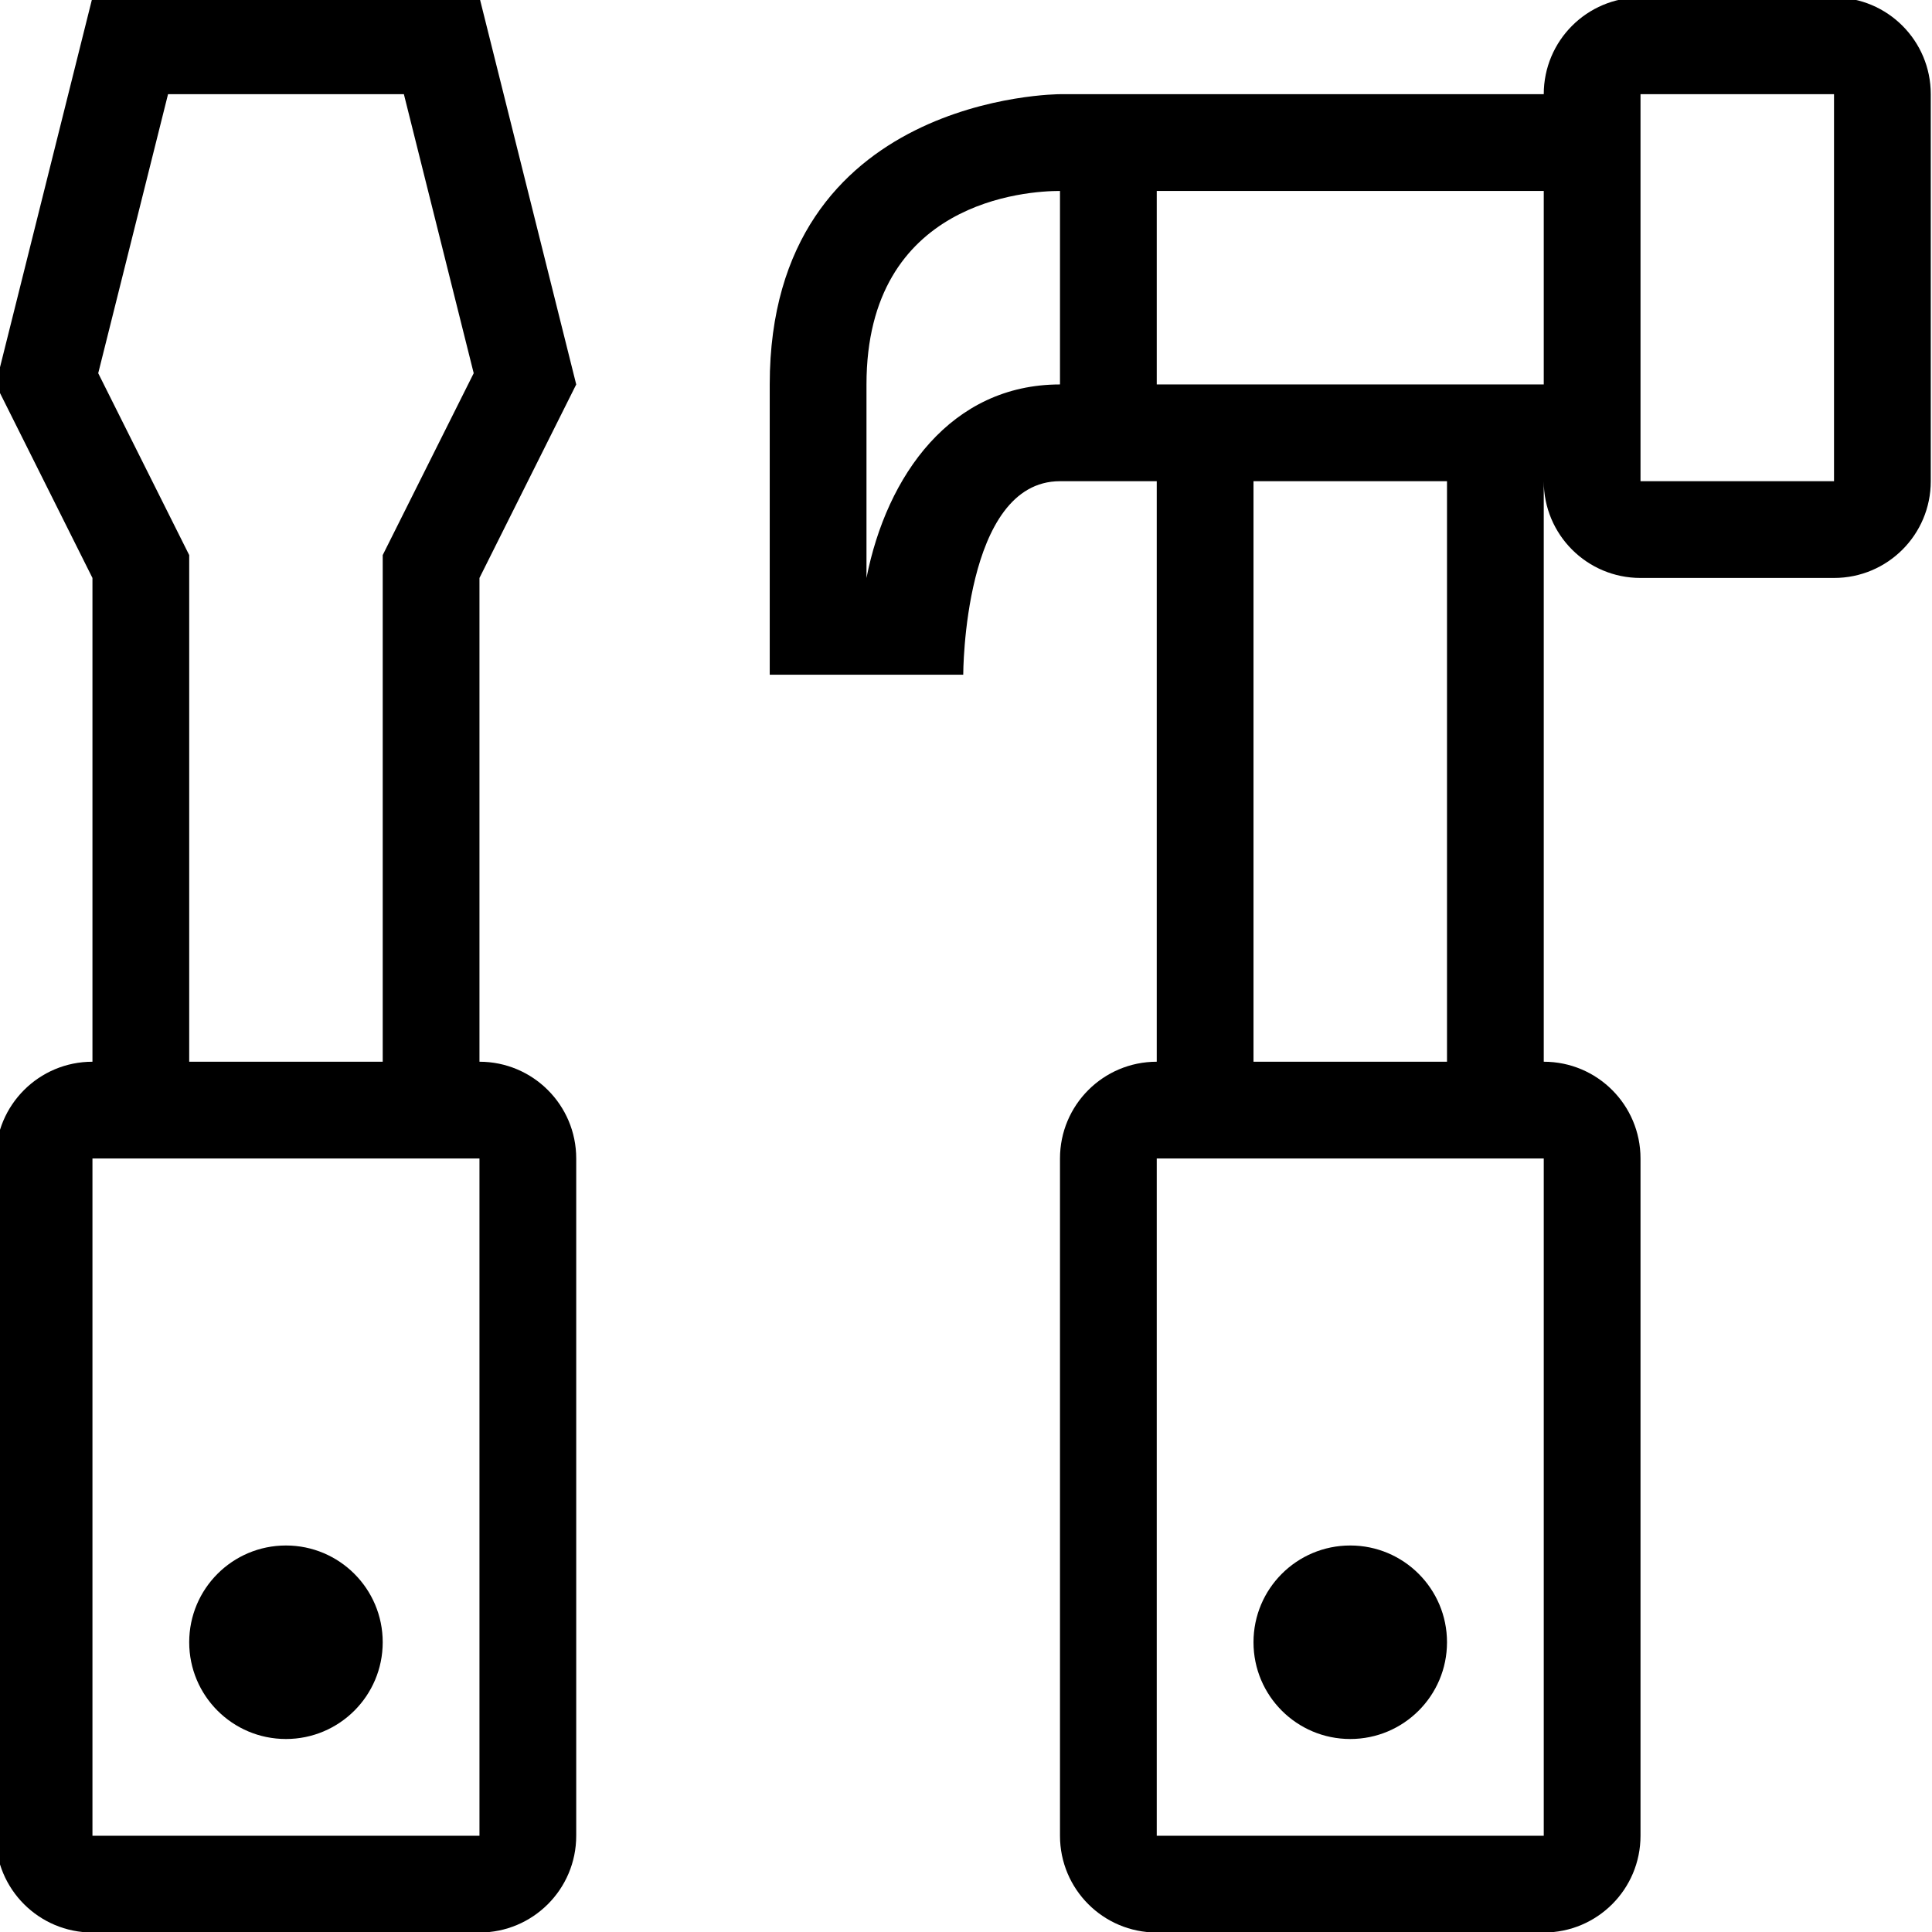 <?xml version="1.0" encoding="UTF-8" standalone="no"?>
<!-- Created with Inkscape (http://www.inkscape.org/) -->

<svg
   width="26.458mm"
   height="26.458mm"
   viewBox="0 0 26.458 26.458"
   version="1.1"
   id="svg5"
   xml:space="preserve"
   inkscape:export-filename="smelt_icon.svg"
   inkscape:export-xdpi="96"
   inkscape:export-ydpi="96"
   xmlns:inkscape="http://www.inkscape.org/namespaces/inkscape"
   xmlns:sodipodi="http://sodipodi.sourceforge.net/DTD/sodipodi-0.dtd"
   xmlns="http://www.w3.org/2000/svg"
   xmlns:svg="http://www.w3.org/2000/svg"><sodipodi:namedview
     id="namedview7"
     pagecolor="#ffffff"
     bordercolor="#000000"
     borderopacity="0.25"
     inkscape:showpageshadow="2"
     inkscape:pageopacity="0.0"
     inkscape:pagecheckerboard="0"
     inkscape:deskcolor="#d1d1d1"
     inkscape:document-units="mm"
     showgrid="false" /><defs
     id="defs2" /><g
     inkscape:label="Layer 1"
     inkscape:groupmode="layer"
     id="layer1"><g
       id="g438"
       transform="matrix(0.265,0,0,0.265,37.582,22.212)"><path
         d="m -137.041,-28.951 v -25 l -5,-10 5,-20 h 20 l 5,20 -5,10 v 25 c 2.759,0 5,2.236 5,5 v 35 c 0,2.764 -2.241,5 -5,5 h -20 c -2.764,0 -5,-2.236 -5,-5 v -35 c 0,-2.764 2.236,-5 5,-5 z m 16.094,-50 h -12.188 l -3.608,14.419 4.702,9.399 v 26.182 h 10 v -26.182 l 4.702,-9.399 z m -16.094,90 h 20 v -35 h -20 z m 15,-10 c 0,-2.764 -2.241,-5 -5,-5 -2.764,0 -5,2.236 -5,5 0,2.764 2.236,5 5,5 2.759,0 5,-2.236 5,-5 z m 35,-80 h 25 c 0,-2.764 2.237,-5 5,-5 h 10 c 2.764,0 5,2.236 5,5 v 20 c 0,2.764 -2.236,5 -5,5 h -10 c -2.764,0 -5,-2.236 -5,-5 v 30 c 2.764,0 5,2.236 5,5 v 35 c 0,2.764 -2.236,5 -5,5 h -20 c -2.764,0 -5,-2.236 -5,-5 v -35 c 0,-2.764 2.237,-5 5,-5 v -30 c 0,0 0,0 -5,0 -5,0 -5,10 -5,10 h -10 c 0,0 0,0 0,-15 0,-15 15,-15 15,-15 z m 30,20 h 10 v -20 h -10 z m -25,70 h 20 v -35 h -20 z m 15,-40 v -30 h -10 v 30 z m -15,-35 h 20 v -10 h -20 z m -15,10 c 1.045,-5.303 4.37,-10 10,-10 v -10 c -1.669,0 -10,0.483 -10,10 z m 30,55 c 0,-2.764 -2.241,-5 -5,-5 -2.764,0 -5,2.236 -5,5 0,2.764 2.236,5 5,5 2.759,0 5,-2.236 5,-5 z"
         id="path436" /></g></g><style
     type="text/css"
     id="style406">
	.st0{fill:none;}
</style></svg>

